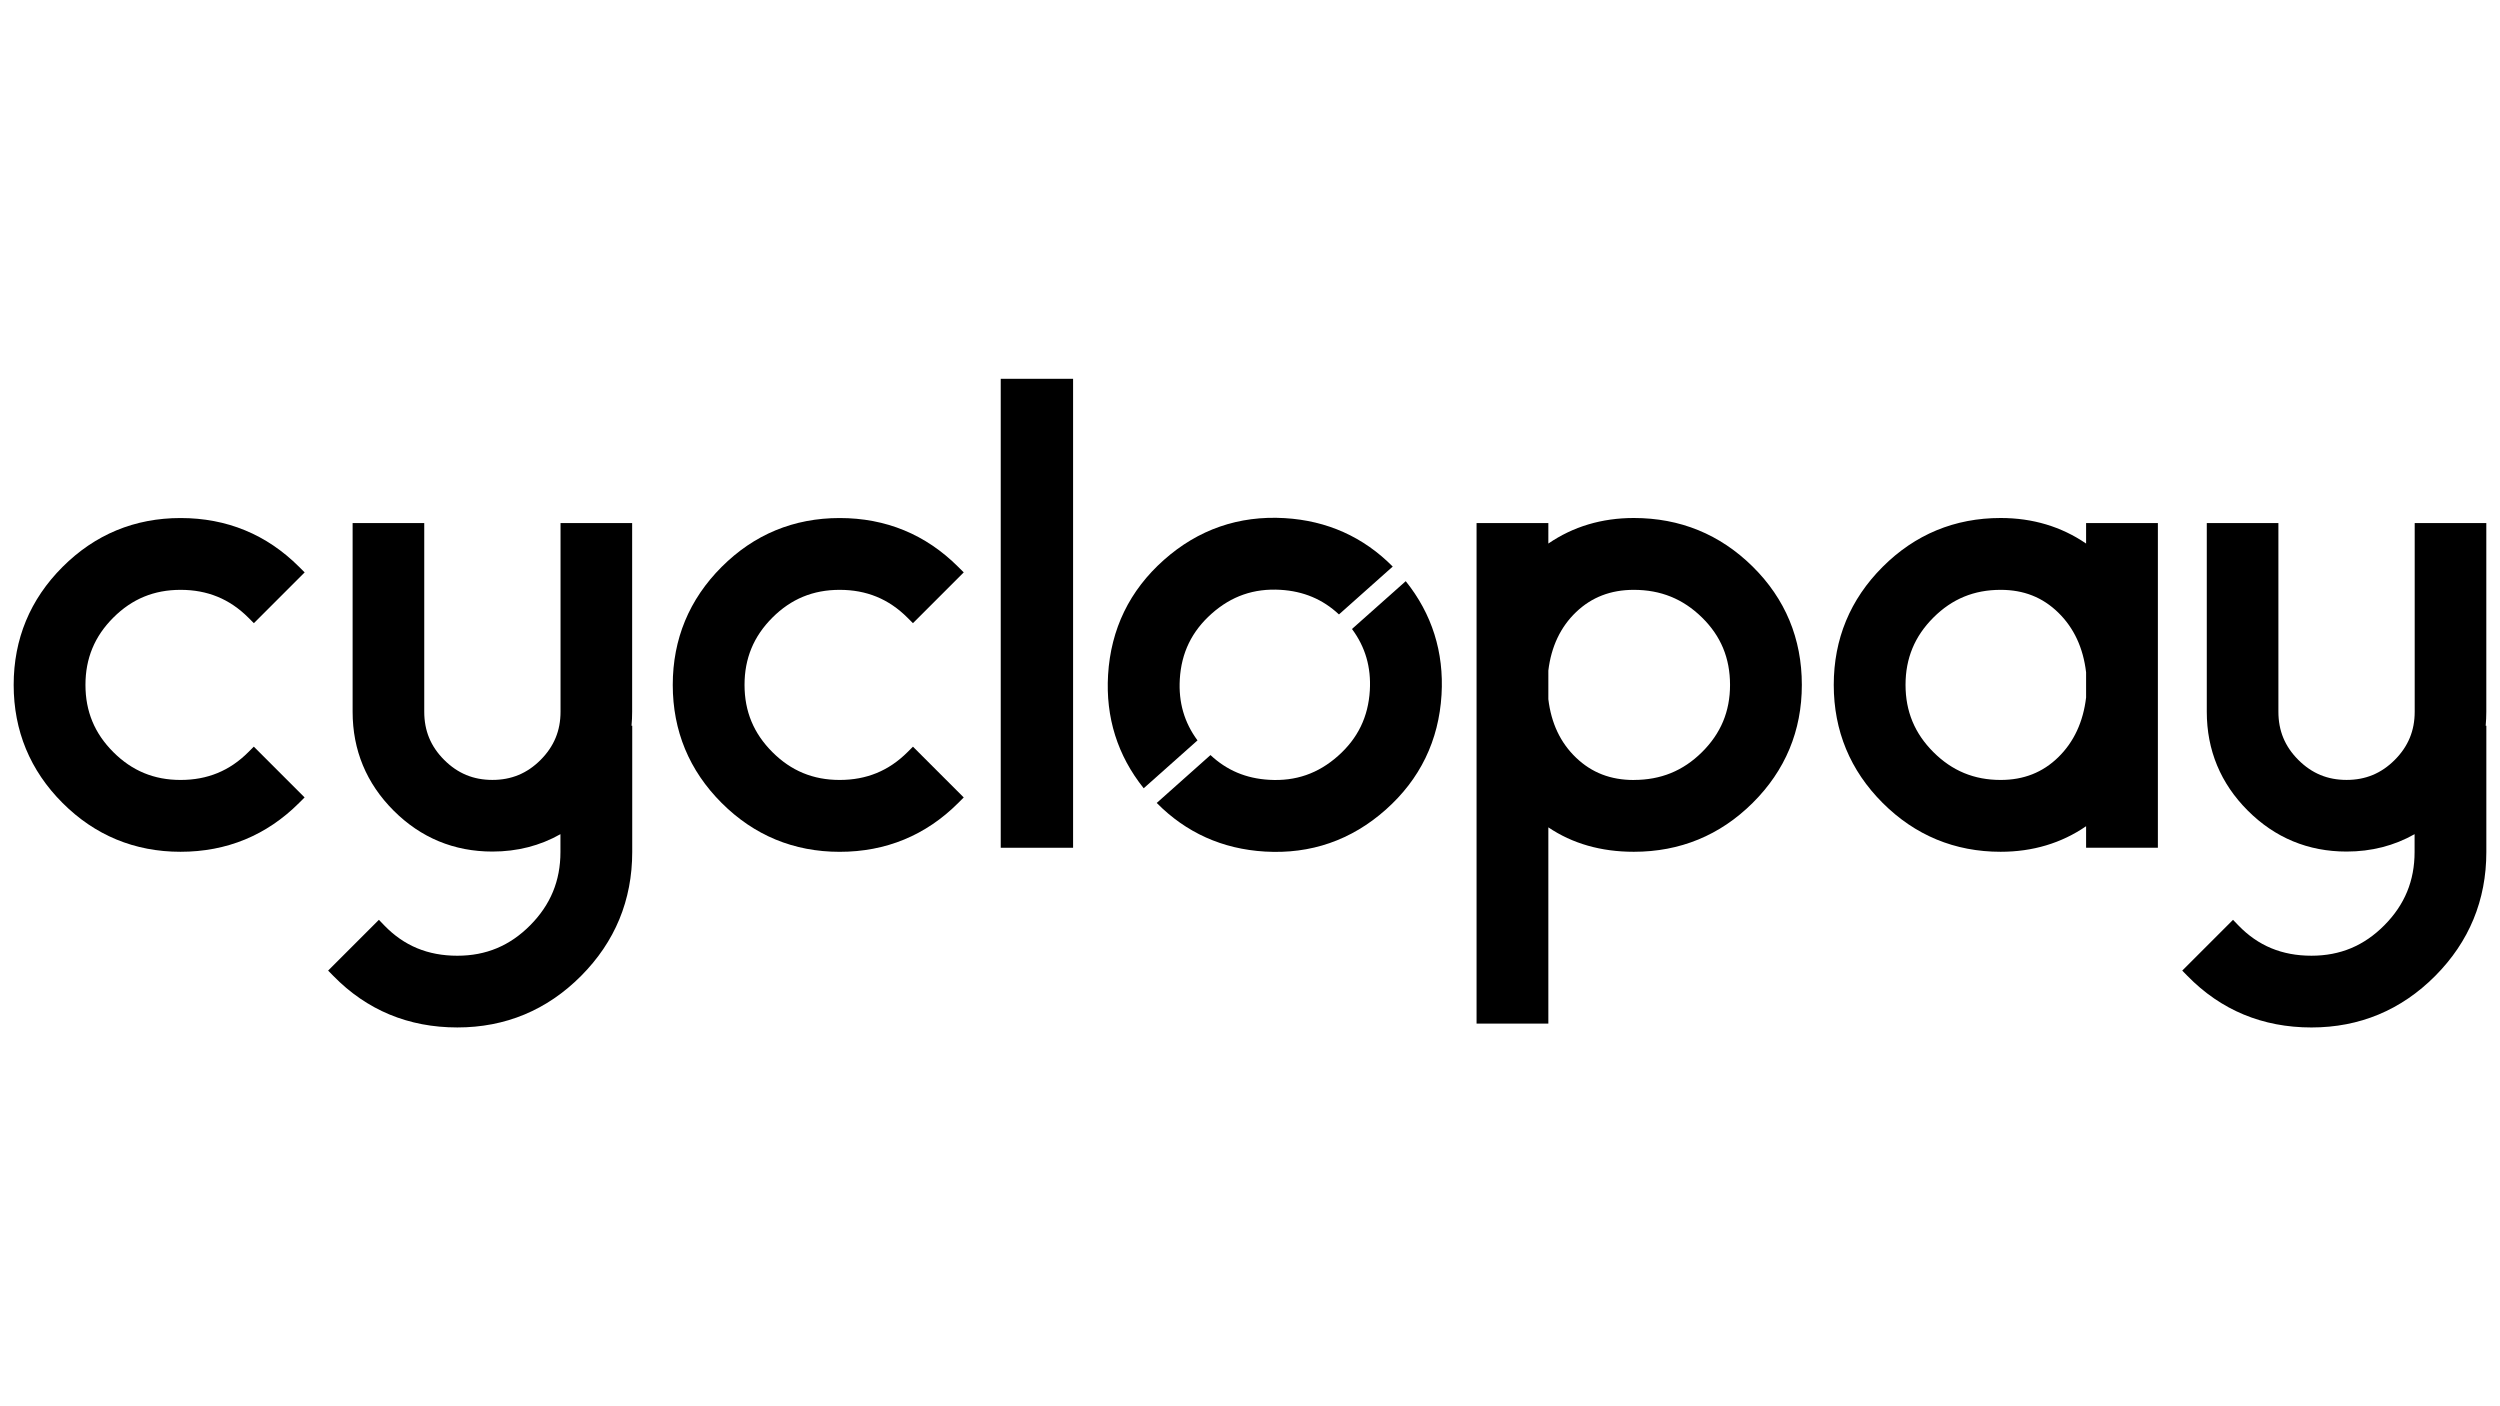 <svg id="Layer_1" data-name="Layer 1" xmlns="http://www.w3.org/2000/svg" viewBox="0 0 1920 1080"><title>CYCLOPAY_LOGO FINAL v3</title><path d="M138.68,453c20.65,0,37.69,7,52.09,21.39l4.21,4.21,39-39-4.22-4.21c-24.91-24.91-55.56-37.54-91.07-37.54-35.24,0-65.73,12.63-90.64,37.54S10.5,490.76,10.5,526,23.13,591.73,48,616.63s55.4,37.54,90.64,37.54c35.51,0,66.16-12.63,91.07-37.53l4.22-4.22-39-39-4.21,4.21C176.38,592,159.34,599,138.68,599c-20.38,0-37.27-7-51.66-21.39S65.63,546.37,65.63,526s7-37.27,21.39-51.66S118.31,453,138.68,453Z"/><path d="M644.85,453c20.65,0,37.69,7,52.09,21.39l4.21,4.21,39-39-4.22-4.21c-24.92-24.91-55.56-37.54-91.07-37.54-35.24,0-65.74,12.63-90.64,37.54s-37.54,55.4-37.54,90.64,12.63,65.73,37.54,90.63,55.4,37.54,90.64,37.54c35.51,0,66.15-12.63,91.07-37.53l4.22-4.22-39-39-4.21,4.21C682.54,592,665.51,599,644.85,599c-20.38,0-37.28-7-51.66-21.39S571.8,546.37,571.8,526s7-37.27,21.39-51.66S624.48,453,644.85,453Z"/><rect x="768.56" y="290.92" width="55.57" height="360.16"/><path d="M1254.76,397.82c-24.6,0-46.62,6.6-65.63,19.63V401.71H1134V786.15h55.13V635.4c18.42,12.46,40.44,18.77,65.63,18.77,35.51,0,66.22-12.62,91.28-37.52s37.77-55.41,37.77-90.65c0-35.54-12.71-66.12-37.79-90.89S1290.27,397.82,1254.76,397.82Zm0,201.22c-17.78,0-32.28-5.6-44.33-17.12s-19.1-26.51-21.3-44.93V515c2.2-18.4,9.37-33.52,21.3-44.92S1237,453,1254.76,453c20.68,0,37.8,6.94,52.35,21.21s21.56,31.2,21.56,51.84c0,20.35-7.06,37.24-21.58,51.63S1275.43,599,1254.76,599Z"/><path d="M1602.12,417.45c-19-13-41-19.63-65.62-19.63-35.24,0-65.73,12.63-90.64,37.54s-37.54,55.4-37.54,90.64,12.63,65.73,37.54,90.63,55.4,37.54,90.64,37.54c24.6,0,46.62-6.59,65.62-19.63v16.53h55.13V401.71h-55.13Zm0,118.24c-2.21,18.73-9.39,34.16-21.34,45.84S1554.25,599,1536.5,599c-20.38,0-37.27-7-51.66-21.39s-21.39-31.28-21.39-51.65,7-37.27,21.39-51.66S1516.13,453,1536.5,453c17.74,0,32.23,5.73,44.28,17.51s19.13,27.11,21.34,45.84Z"/><path d="M1909,557.39c.32-3.53.49-7.11.49-10.75V401.71h-55V546.64c0,14.55-5,26.64-15.34,37s-22.41,15.34-37,15.34-26.64-5-37-15.34-15.34-22.41-15.34-37V401.71h-55V546.64c0,29.48,10.59,55,31.47,75.89S1772.67,654,1802.15,654c19.14,0,36.62-4.5,52.25-13.36v13.72c0,22.09-7.59,40.49-23.21,56.24s-33.91,23.39-56,23.39c-22.64,0-41-7.63-56.16-23.33l-4.07-4.23-39,39,4,4.07c25.66,26.27,57.7,39.59,95.24,39.59,36.93,0,68.88-13.31,95-39.55s39.31-58.27,39.31-95.18v-97Z"/><path d="M485,557.39q.5-5.29.49-10.75V401.71h-55V546.64c0,14.55-5,26.64-15.34,37s-22.41,15.34-37,15.34-26.64-5-37-15.34-15.33-22.41-15.33-37V401.71H270.81V546.64c0,29.48,10.59,55,31.47,75.89S348.69,654,378.17,654c19.14,0,36.62-4.5,52.25-13.36v13.72c0,22.09-7.59,40.49-23.21,56.24S373.3,734,351.23,734c-22.64,0-41-7.63-56.15-23.33L291,706.42l-39,39,4,4.07c25.66,26.27,57.7,39.59,95.24,39.59,36.93,0,68.88-13.31,95-39.55s39.31-58.27,39.31-95.18v-97Z"/><path d="M919.68,568.62c-10.19-13.8-14.64-29.25-13.59-47,1.21-20.32,9.2-36.78,24.44-50.32s32.53-19.52,52.86-18.32c17.7,1.05,32.48,7.26,44.93,18.91l41.29-36.77c-22.53-22.75-50.39-35.27-83-37.2-35.18-2.09-66.39,8.72-92.75,32.13S853.11,483.15,851,518.33c-1.94,32.69,7.27,61.93,27.36,87.06Z"/><path d="M1038.32,483.06c10.27,13.83,14.77,29.34,13.71,47.19-1.21,20.33-9.2,36.79-24.44,50.32s-32.53,19.53-52.86,18.32c-17.77-1-32.59-7.3-45.08-19l-41.28,36.77c22.55,22.84,50.46,35.41,83.1,37.34,35.18,2.09,66.39-8.72,92.75-32.13s40.78-53.12,42.88-88.31c1.93-32.76-7.32-62.06-27.49-87.22Z"/></svg>
